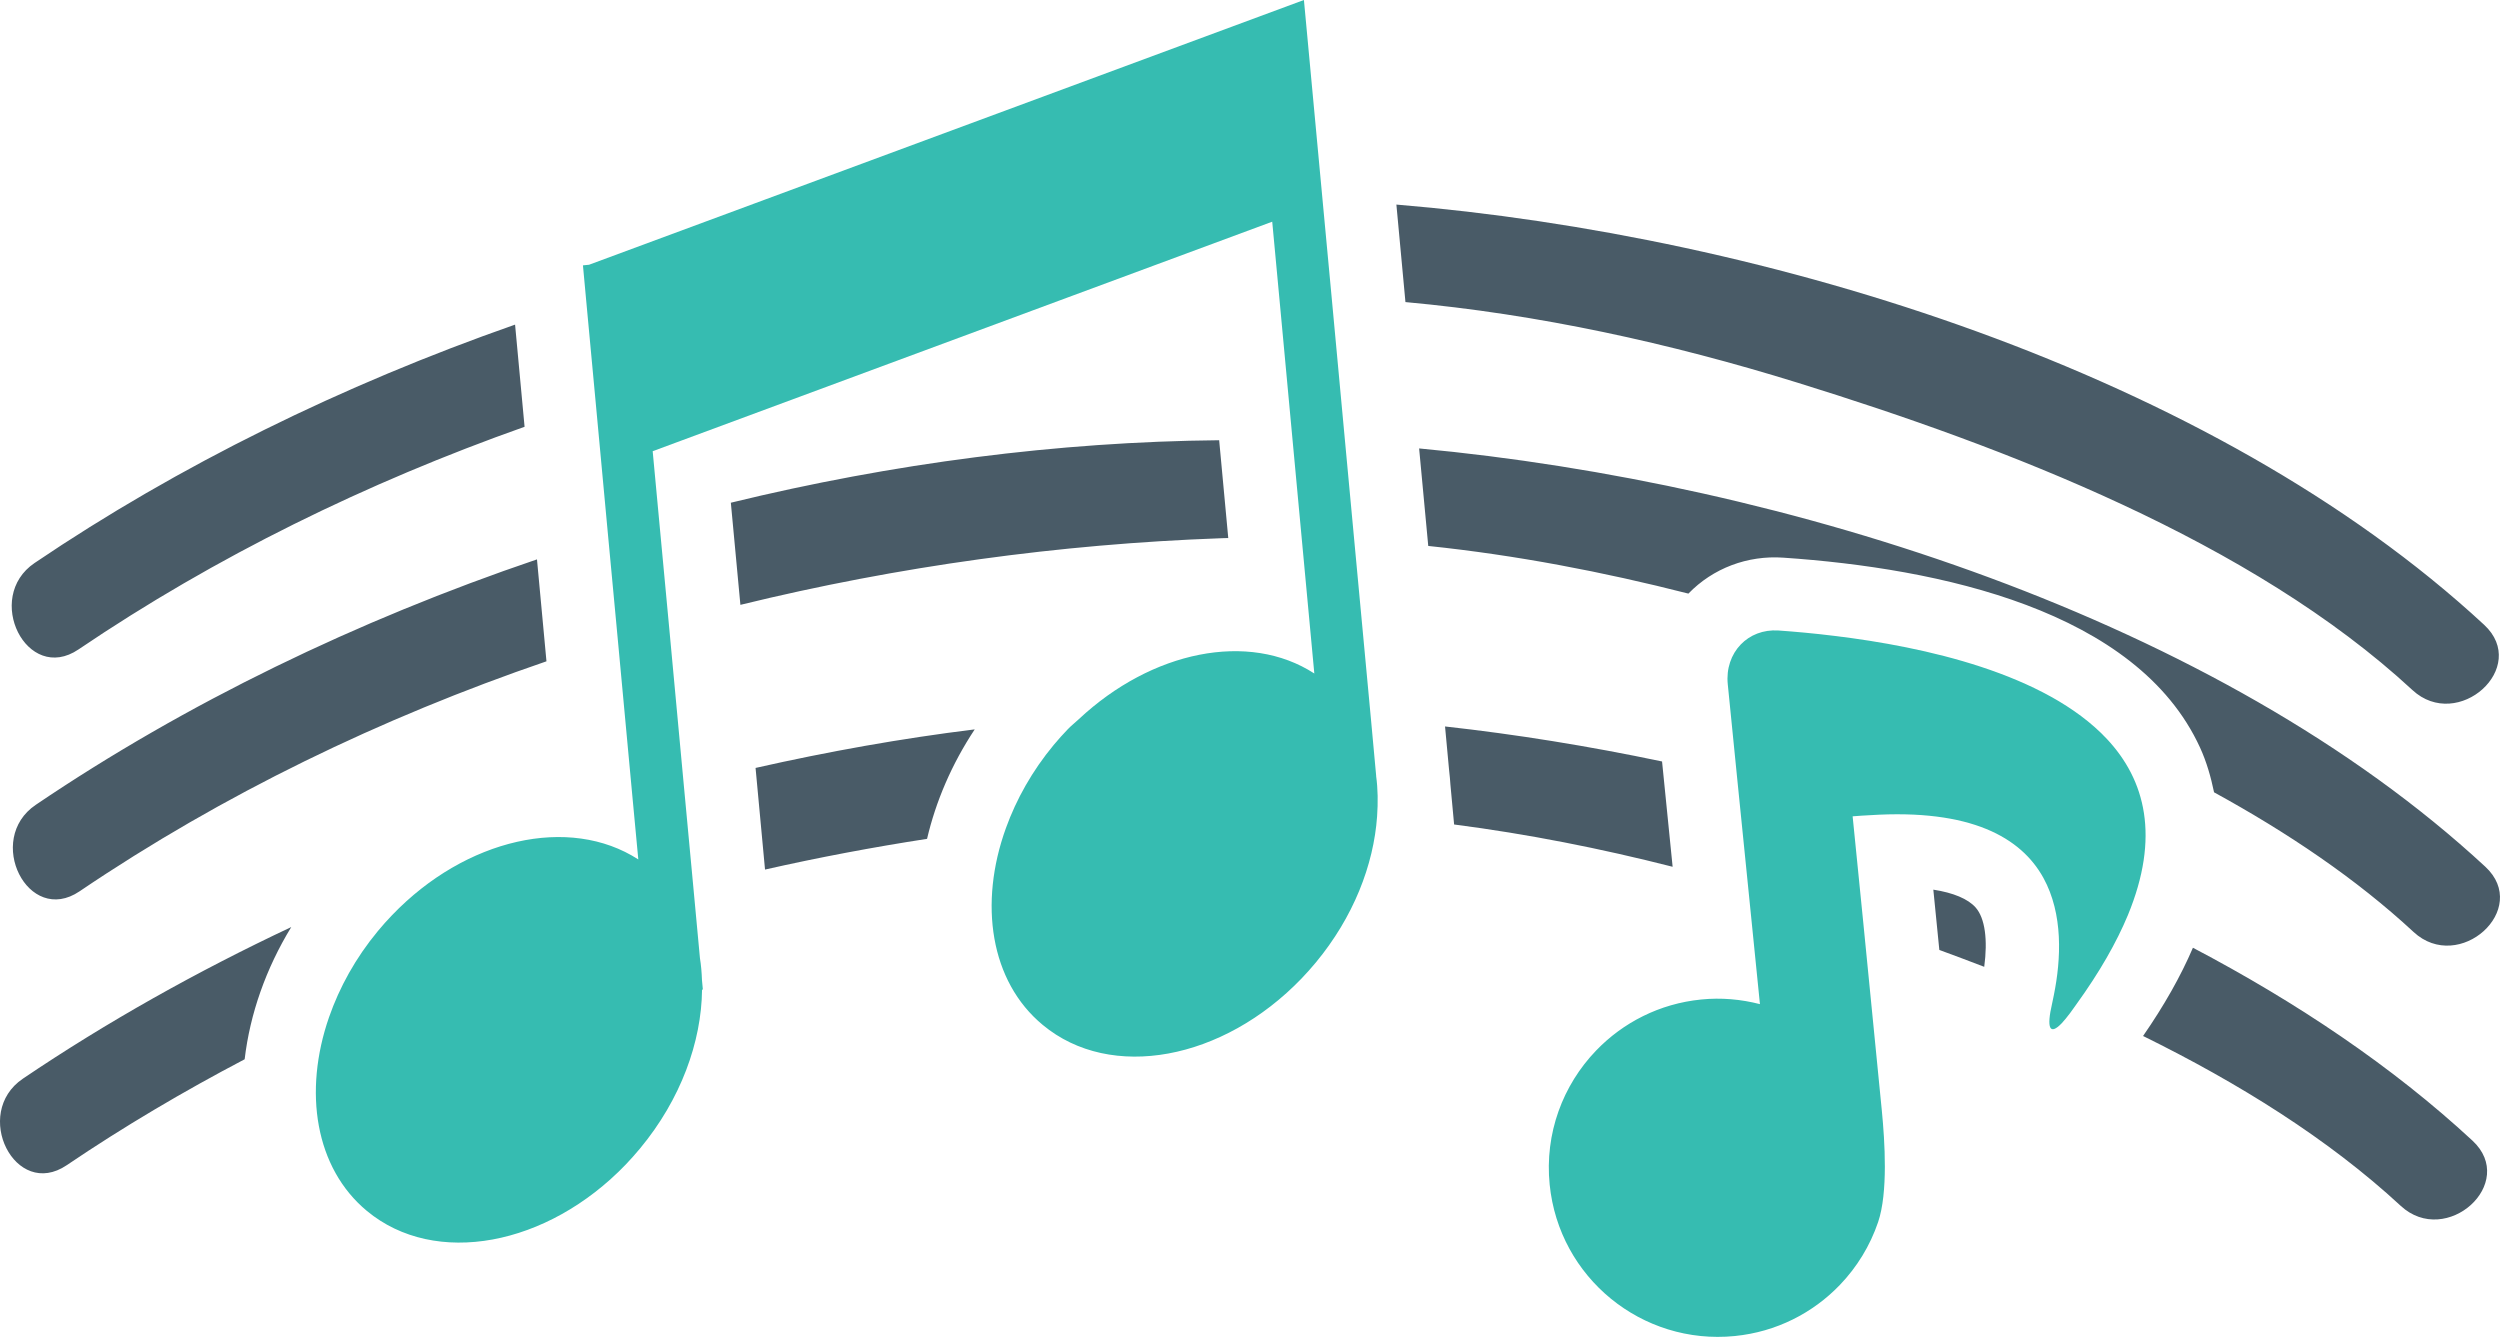 <svg version="1.1" id="图层_1" x="0px" y="0px" width="135.806px" height="72.623px" viewBox="0 0 135.806 72.623" enable-background="new 0 0 135.806 72.623" xml:space="preserve" xmlns="http://www.w3.org/2000/svg" xmlns:xlink="http://www.w3.org/1999/xlink" xmlns:xml="http://www.w3.org/XML/1998/namespace">
  <path fill="#495B67" d="M1.879,30.583c7.845-5.308,16.737-9.667,26.101-12.949l0.516,5.55c-8.571,3.036-16.77,7.043-24.234,12.096
	C1.458,37.175-0.898,32.459,1.879,30.583z M134.943,33.94c-14.779-13.685-38.893-21.149-59.088-22.827l0.492,5.297
	c7.231,0.66,14.348,2.223,21.326,4.387c11.248,3.487,24.631,8.593,33.375,16.688C133.521,39.773,137.438,36.25,134.943,33.94z
	 M66.722,29.228l-0.494-5.314c-8.759,0.085-17.738,1.252-26.527,3.395l0.519,5.548c8.579-2.1,17.369-3.302,26.066-3.617
	C66.434,29.229,66.573,29.235,66.722,29.228z M4.323,48.418C12.116,43.145,20.704,39,29.685,35.924l-0.515-5.537
	c-9.776,3.318-19.072,7.814-27.228,13.334C-0.837,45.6,1.521,50.314,4.323,48.418z M120.273,43.04
	c3.996,2.19,7.715,4.692,10.838,7.587c2.471,2.289,6.389-1.236,3.896-3.546C120.512,33.658,97.043,26.224,77.09,24.36l0.496,5.297
	c4.762,0.499,9.475,1.4,14.132,2.589c1.329-1.374,3.208-2.09,5.161-1.952c8.432,0.576,19.203,2.835,22.633,10.317
	C119.871,41.396,120.1,42.209,120.273,43.04z M90.287,41.365c-3.986-0.838-7.941-1.475-11.789-1.902l0.215,2.317l0.011,0.108
	c0.03,0.244,0.049,0.486,0.066,0.732l0.201,2.168c3.993,0.516,7.951,1.299,11.87,2.297L90.287,41.365z M107.322,49.299
	c-0.416-0.471-1.215-0.803-2.299-0.971c0.1,1.004,0.209,2.123,0.326,3.275c0.813,0.299,1.627,0.604,2.439,0.917
	C107.984,51.057,107.834,49.881,107.322,49.299z M3.627,63.295c3.103-2.1,6.338-4.007,9.663-5.753
	c0.291-2.469,1.157-4.929,2.532-7.182c-5.133,2.417-10.036,5.165-14.58,8.237C-1.535,60.478,0.823,65.195,3.627,63.295z
	 M134.307,61.959c-4.354-4.033-9.539-7.508-15.182-10.475c-0.662,1.545-1.566,3.145-2.709,4.794
	c5.193,2.556,10.064,5.588,13.996,9.226C132.887,67.792,136.801,64.27,134.307,61.959z M41.558,47.237
	c2.916-0.66,5.856-1.214,8.802-1.669c0.474-2.029,1.336-4.053,2.589-5.946c-3.976,0.49-7.958,1.202-11.905,2.094L41.558,47.237z" class="color c1"/>
  <path fill="#36BCB1" d="M32.362,21.891l-0.517-5.547l-0.178-1.93l0.331-0.032L70.832,0l1.012,10.857l0.016,0.174l0.478,5.112
	l0.735,7.915l0.491,5.271l0.911,9.752l0.282,3.067l-0.003,0.001c0.099,0.709,0.105,1.447,0.053,2.197
	c-0.186,2.65-1.291,5.482-3.33,7.941c-0.25,0.3-0.508,0.59-0.771,0.864c-4.259,4.433-10.361,5.601-14.062,2.525
	c-2.853-2.363-3.484-6.593-1.998-10.698c0.563-1.558,1.421-3.096,2.593-4.51c0.249-0.299,0.509-0.587,0.774-0.863
	c0.188-0.195,0.397-0.355,0.594-0.541c3.962-3.708,9.229-4.788,12.79-2.478l-0.688-7.378l-0.49-5.259l-0.734-7.889l-0.375-4.017
	l-13.021,4.824l-20.634,7.644l0.355,3.8l0.52,5.555l0.817,8.795l0.516,5.525l0.359,3.861c0.063,0.388,0.096,0.784,0.11,1.186
	l0.049,0.524l-0.044,0.003c-0.031,2.84-1.153,5.959-3.369,8.629c-0.252,0.302-0.509,0.592-0.772,0.867
	c-4.257,4.431-10.36,5.598-14.063,2.527c-2.813-2.332-3.466-6.479-2.058-10.529c0.561-1.612,1.439-3.213,2.653-4.678
	c0.247-0.3,0.508-0.588,0.773-0.865c4.002-4.167,9.637-5.441,13.373-3.023l-0.308-3.279l-0.813-8.741l-0.518-5.526L32.362,21.891z
	 M99.658,34.544c-1.123-0.14-2.166-0.231-3.051-0.294c-0.827-0.053-1.547,0.242-2.047,0.762c-0.515,0.535-0.791,1.311-0.703,2.162
	l0.512,5.121l0.596,5.908l0.639,6.344c-1.021-0.262-2.094-0.363-3.197-0.251c-2.262,0.226-4.246,1.257-5.704,2.774
	c-1.802,1.875-2.802,4.496-2.521,7.283c0.506,5.049,5.009,8.73,10.061,8.223c2.256-0.226,4.24-1.253,5.699-2.771
	c0.93-0.967,1.645-2.131,2.082-3.421c0.543-1.601,0.365-4.37,0.201-6.054c-0.266-2.734-0.67-6.816-1.004-10.176
	c-0.326-3.244-0.582-5.809-0.582-5.809c0.33-0.035,0.617-0.038,0.93-0.061c5.504-0.357,8.223,1.216,9.432,3.402
	c1.084,1.973,0.963,4.412,0.57,6.365c-0.031,0.152-0.061,0.307-0.094,0.453c-0.316,1.364-0.133,1.76,0.52,1.082
	c0.131-0.138,0.283-0.324,0.457-0.556c0.119-0.155,0.215-0.306,0.326-0.454c1.281-1.771,2.199-3.391,2.811-4.862
	c1.752-4.246,0.959-7.337-1.15-9.583C111.109,36.588,104.549,35.135,99.658,34.544z" class="color c2"/>
</svg>